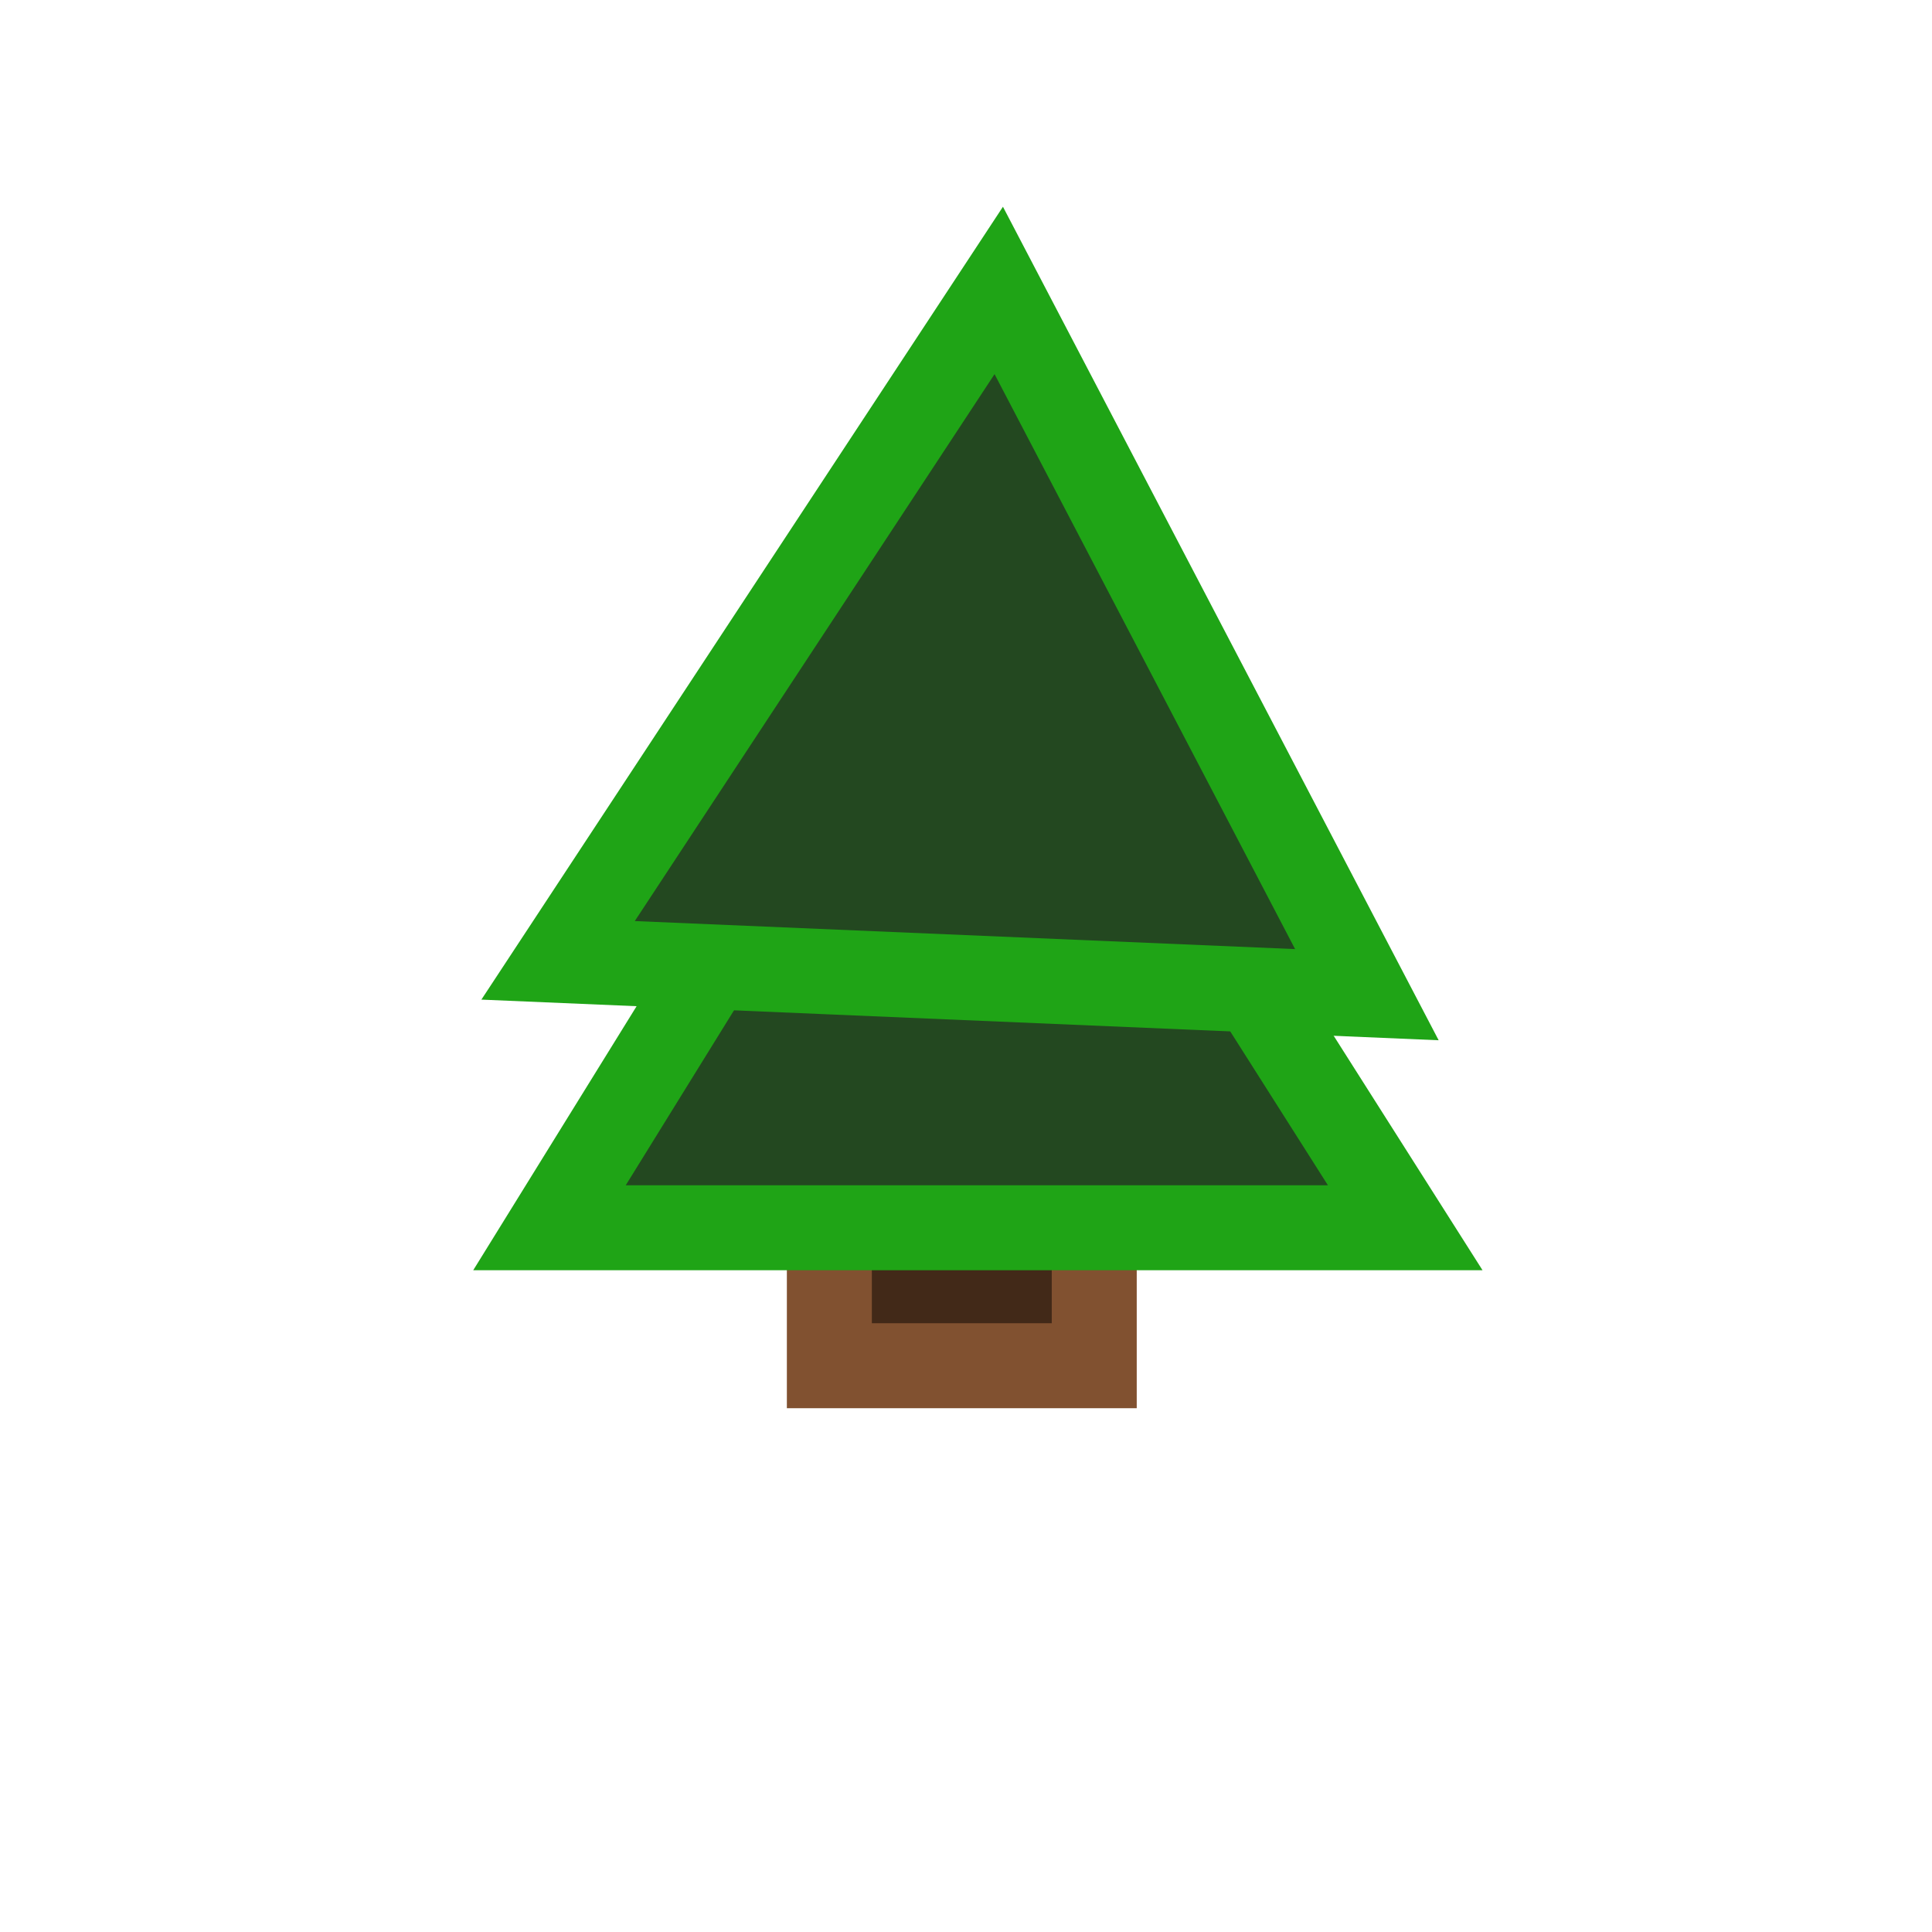 <svg version="1.1" xmlns="http://www.w3.org/2000/svg" xmlns:xlink="http://www.w3.org/1999/xlink" width="56.833" height="56.833" viewBox="0,0,56.833,56.833"><g transform="translate(-211.583,-151.583)"><g data-paper-data="{&quot;isPaintingLayer&quot;:true}" fill-rule="nonzero" stroke-linecap="butt" stroke-linejoin="miter" stroke-miterlimit="10" stroke-dasharray="" stroke-dashoffset="0" style="mix-blend-mode: normal"><path d="M235.98,191.758v-7.508h7.792v7.508z" data-paper-data="{&quot;index&quot;:null}" fill="#422918" stroke="#815130" stroke-width="2.5"/><path d="M227.747,187.699l5.838,-9.434l13.343,-0.004l5.992,9.438z" data-paper-data="{&quot;index&quot;:null}" fill="#234820" stroke="#1fa416" stroke-width="2.5"/><path d="M228,179.833l12.963,-19.706l10.829,20.716z" data-paper-data="{&quot;index&quot;:null}" fill="#234820" stroke="#1fa416" stroke-width="2.5"/><path d="M211.583,208.417v-56.833h56.833v56.833z" fill="none" stroke="none" stroke-width="0"/></g></g></svg>